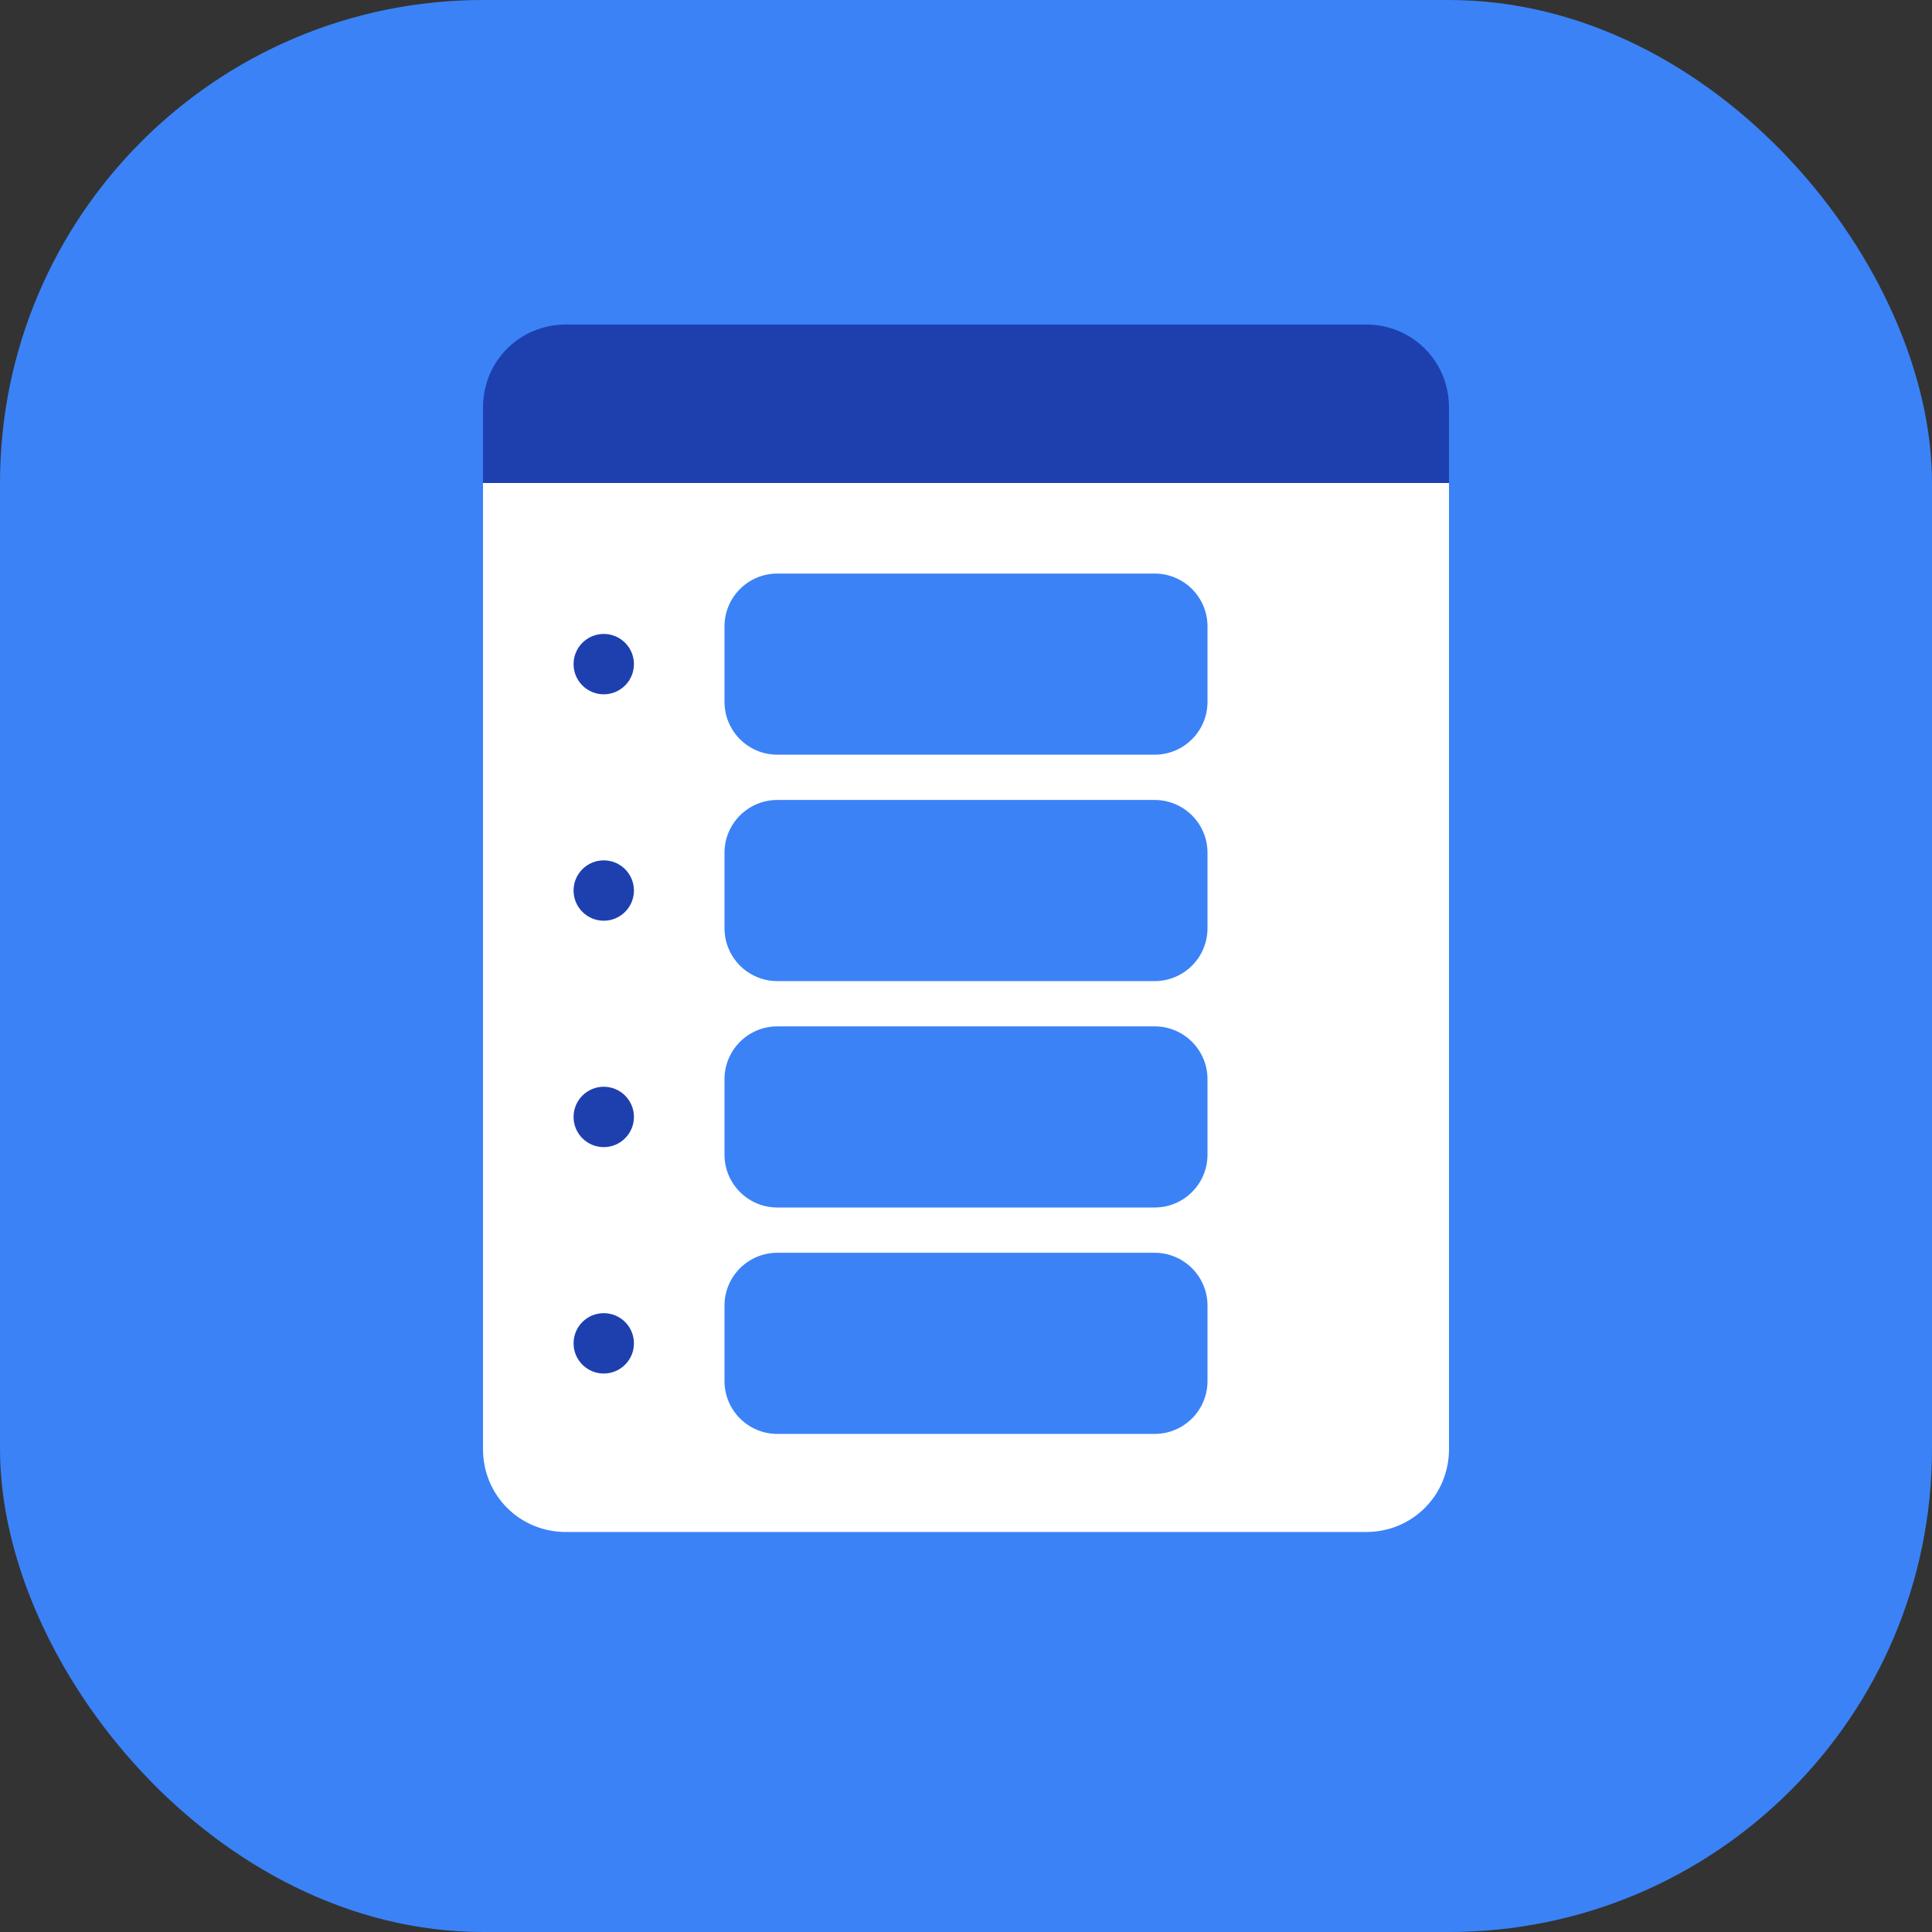 <svg width="512" height="512" viewBox="0 0 512 512" fill="none" xmlns="http://www.w3.org/2000/svg">
  <rect x="0" y="0" width="512" height="512" fill="#333333" stroke="none"/>
  <rect width="512" height="512" rx="128" fill="#3B82F6"/>
  <path d="M128 128C128 115.716 137.716 106 150 106H362C374.284 106 384 115.716 384 128V384C384 396.284 374.284 406 362 406H150C137.716 406 128 396.284 128 384V128Z" fill="white"/>
  <path d="M150 86C137.716 86 128 95.716 128 108V128H384V108C384 95.716 374.284 86 362 86H150Z" fill="#1E40AF"/>
  <path d="M192 166C192 158.268 198.268 152 206 152H306C313.732 152 320 158.268 320 166V186C320 193.732 313.732 200 306 200H206C198.268 200 192 193.732 192 186V166Z" fill="#3B82F6"/>
  <path d="M192 226C192 218.268 198.268 212 206 212H306C313.732 212 320 218.268 320 226V246C320 253.732 313.732 260 306 260H206C198.268 260 192 253.732 192 246V226Z" fill="#3B82F6"/>
  <path d="M192 286C192 278.268 198.268 272 206 272H306C313.732 272 320 278.268 320 286V306C320 313.732 313.732 320 306 320H206C198.268 320 192 313.732 192 306V286Z" fill="#3B82F6"/>
  <path d="M192 346C192 338.268 198.268 332 206 332H306C313.732 332 320 338.268 320 346V366C320 373.732 313.732 380 306 380H206C198.268 380 192 373.732 192 366V346Z" fill="#3B82F6"/>
  <circle cx="160" cy="176" r="8" fill="#1E40AF"/>
  <circle cx="160" cy="236" r="8" fill="#1E40AF"/>
  <circle cx="160" cy="296" r="8" fill="#1E40AF"/>
  <circle cx="160" cy="356" r="8" fill="#1E40AF"/>
</svg>
